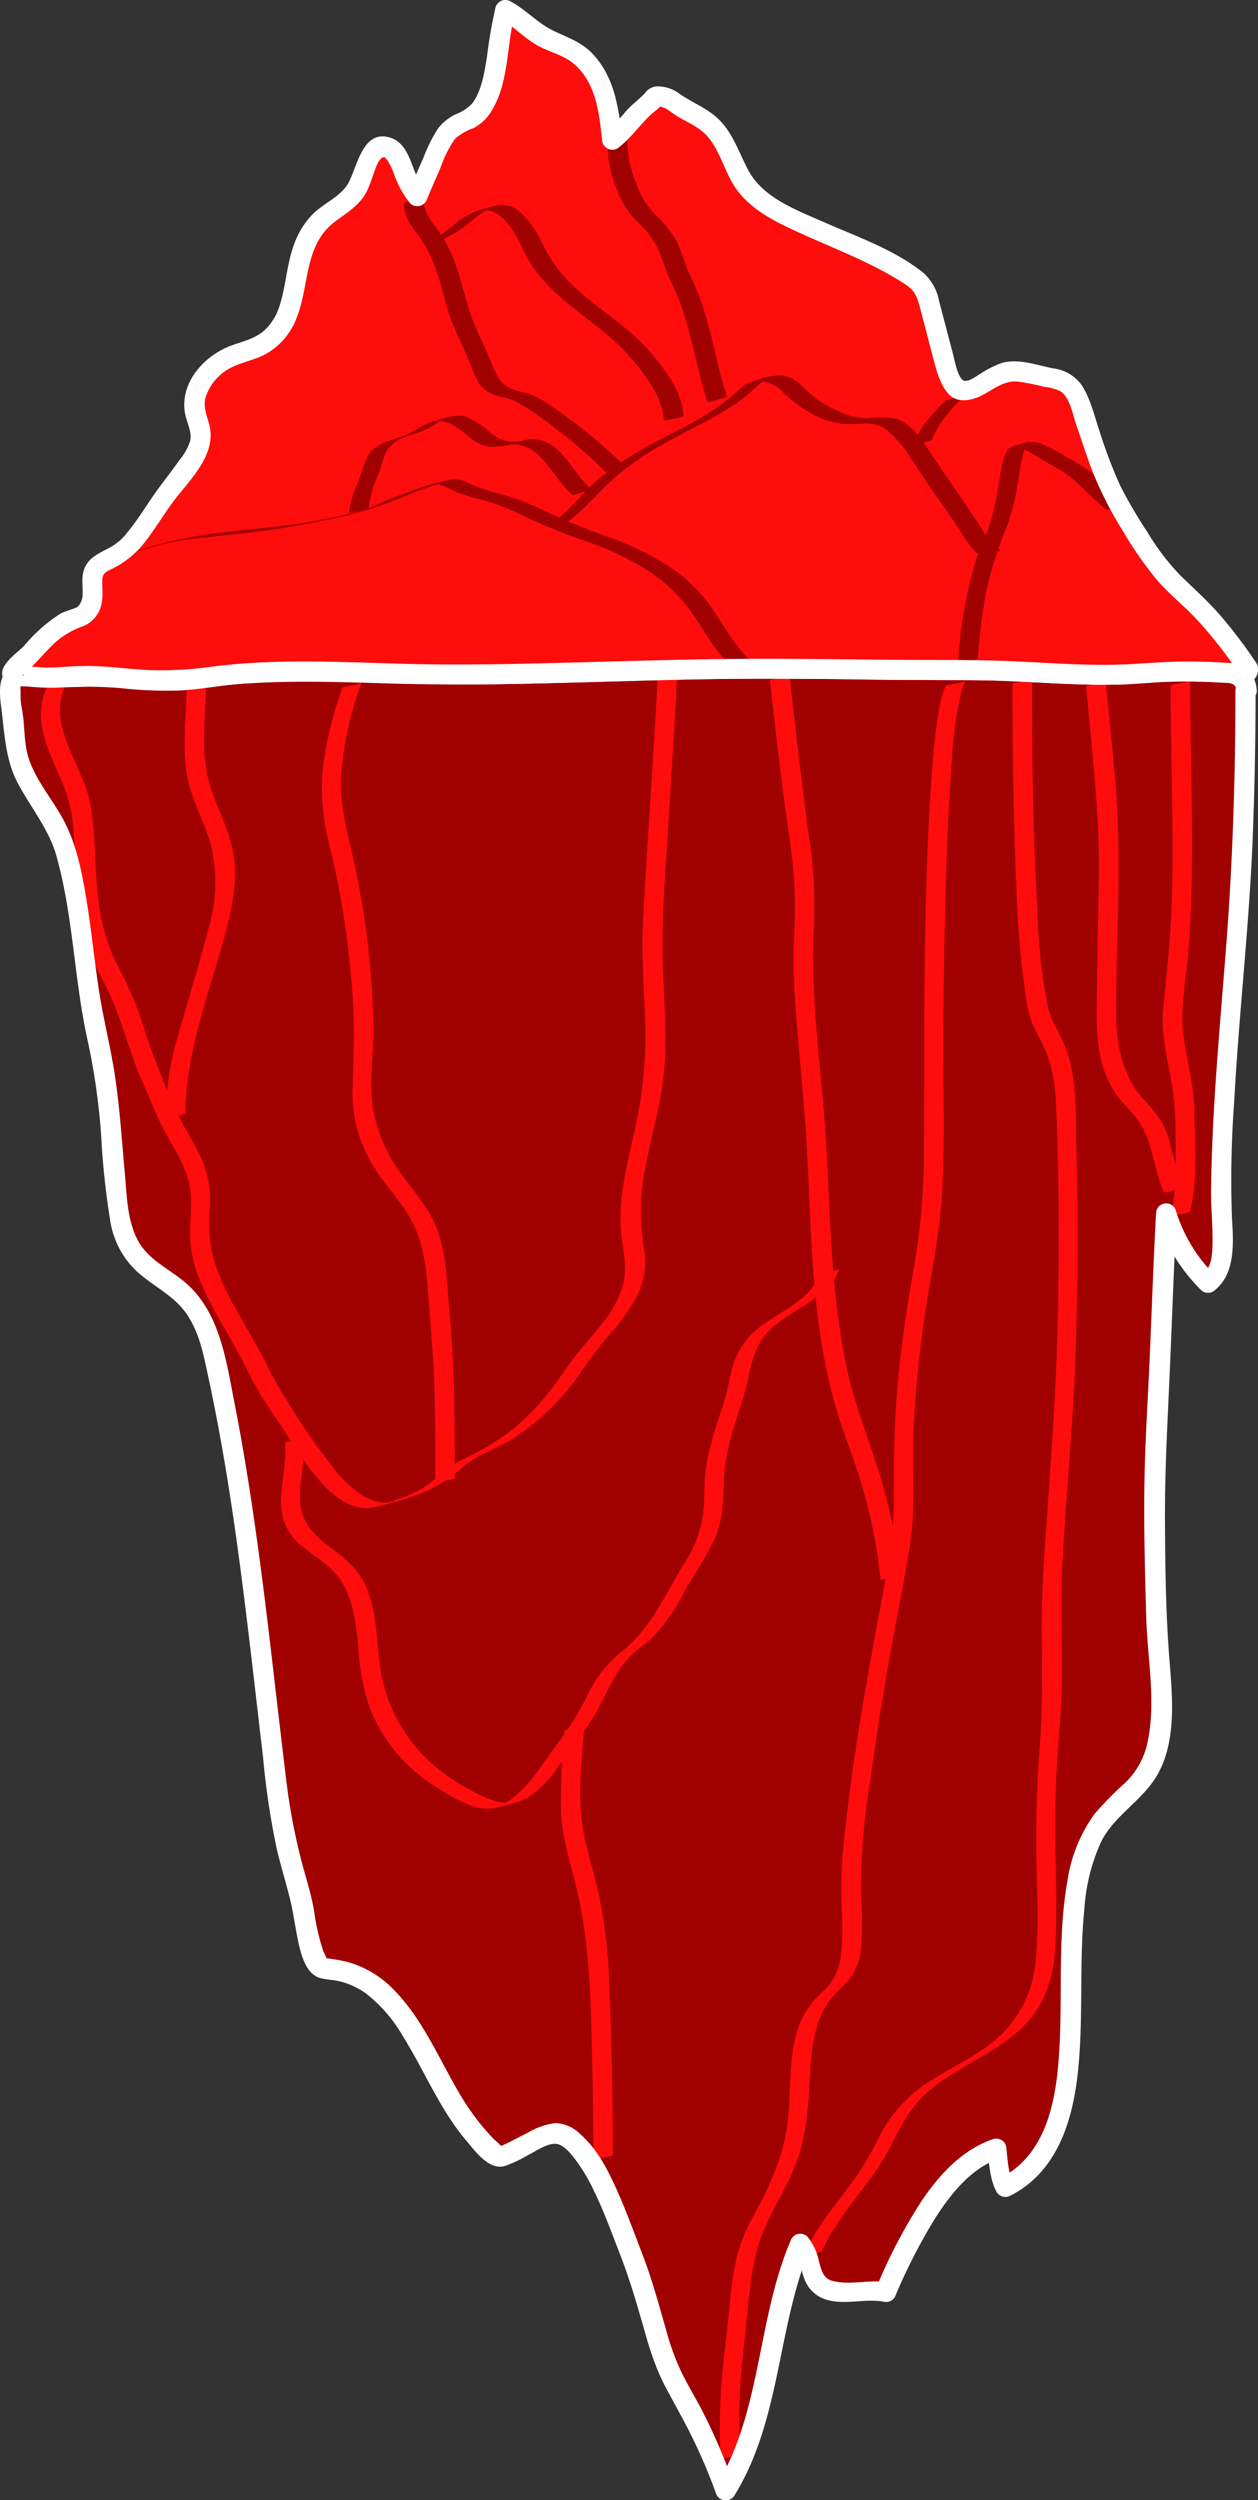 <svg xmlns="http://www.w3.org/2000/svg" viewBox="0 0 186.74 371.05"><rect x="0" y="0" width="186.74" height="371.05" fill="#333333" stroke="none"/><defs><style>.cls-1{fill:#a00000;}.cls-2{fill:#ff0c0c;}.cls-3{fill:#fff;}</style></defs><g id="Layer_2" data-name="Layer 2"><g id="Ijsberg"><g id="red"><g id="bottom-fill"><path class="cls-1" d="M185.05,102.38a2.42,2.42,0,0,0-2.24-2.42,78.44,78.44,0,0,0-12.82,0c-8.57.76-17.17-.45-25.74-.43-10.82,0-21.59-.22-32.44-.22-15,0-30,.87-45,.87-12.53,0-24.58-1.31-37,.54-3,.45-6.3-.34-9.36-.59-2.47-.21-4.91.27-7.42.26-2.06,0-4.19.3-6.29.23-1.47,0-2.41-.23-3.58-.33a1.37,1.37,0,0,0-1.49,1.28,11.78,11.78,0,0,0,.18,4.13c.63,3,.06,5.27,1.35,8.26,1.76,4.14,5.15,7.57,6.51,12.23,2.64,9.11,2.63,18.67,4.81,27.84,2,8.3,2,16.6,3.06,25.05.74,5.89,2.37,7.92,7.21,11.13,5.31,3.52,6.31,7.67,7.64,13.85,4.58,21.16,6.4,43.16,9.15,64.65.6,4.76,2,9,3.2,13.58.55,2.18.62,4.62,1.37,6.73,1.49,4.19.91,2.58,5,3.65,10.1,2.63,13.11,17.8,20.11,25,3.35,3.44,2.16,2.85,7,.62,3.55-1.65,4.54-2.68,7.43.24,3.87,3.92,6.59,12.67,8.61,17.66,2.35,5.76,3,12.15,6,17.58a97,97,0,0,1,7.54,15.87c7.25-11.64,6-24.6,11.19-36.68,1.5,1.42,1.19,5.05,3.14,6.43s7.06.26,9.49.76c3.14-7.16,8.5-18.74,16.48-21.29.32,2,.21,4,1.24,5.72,16.55-8.22,4.83-39.34,13.66-53.34,2.81-4.47,7.23-5.78,8.7-11.29,1.65-6.19.29-13.08.11-19.36-.26-9.63-.54-19,0-28.69.59-10.54.86-21.25,1.44-31.85a26.75,26.75,0,0,0,6.22,10.29c3.16-2.14,1.91-8.83,1.93-12.37.06-10.29.73-21,1.71-31.28C184.52,132,185,117.08,185.05,102.38Z"/></g><g id="lines"><path class="cls-2" d="M140.34,101.84a17.77,17.77,0,0,0-1.13,4.61c-.4,2.56-.64,5.14-.84,7.72-.52,6.59-.76,13.19-.93,19.79-.33,12.2-.19,24.39-.29,36.59a98.76,98.76,0,0,1-1.41,17.08c-1,5.63-1.87,11.3-2.43,17a166.3,166.3,0,0,0-.6,17.29c0,5.94-1.12,11.67-2.2,17.48-2.15,11.46-4.16,23-5.31,34.59a60,60,0,0,0-.29,8.15,52.1,52.1,0,0,1-.06,8,8.55,8.55,0,0,1-2.88,5.58,12.8,12.8,0,0,0-3.49,5.23c-1.49,4.48-1,9.31-1.55,13.93-.59,5-2.65,9.54-5.06,13.92a25.09,25.09,0,0,0-2.59,6.49,59.72,59.72,0,0,0-1,7.18c-.5,4.95-1.22,9.87-1.38,14.86-.08,2.57-.07,5.14.07,7.71,0-.19,2.91-.55,2.89-.78a92.5,92.5,0,0,1,.51-15.52c.56-4.78.8-9.73,1.91-14.43s4.11-8.61,5.83-13.11c1.79-4.67,1.9-9.38,2.21-14.3a26.12,26.12,0,0,1,1.17-6.91,13.36,13.36,0,0,1,3.68-5.28,8.49,8.49,0,0,0,2.65-5.57,54.91,54.91,0,0,0,0-8,99.38,99.38,0,0,1,1.36-16.87q1.18-8.67,2.71-17.29c1-5.74,2.17-11.45,3.12-17.19s.35-11.51.59-17.31a166.89,166.89,0,0,1,1.67-17.13c.83-5.76,2.09-11.44,2.51-17.26.53-7.58.25-15.19.27-22.78q0-8.58.19-17.16c.13-6.77.33-13.54.74-20.3.29-4.94.49-10.08,1.67-14.91a11,11,0,0,1,.61-1.87,5.91,5.91,0,0,1-1.45.37c-.22.06-1.35.2-1.45.41Z"/><path class="cls-2" d="M122,334.05c2-4.3,5.17-7.88,7.92-11.73,2.62-3.68,3.94-8.22,7.27-11.38,5.51-5.22,14-6.9,17.58-14.14,2.21-4.51,2-9.52,2-14.41,0-5.44-.21-10.88-.06-16.31s.8-10.63.91-16-.21-10.75,0-16.14c.47-10.62,1.6-21.19,2-31.81s.42-21.35.16-32c-.12-4.76.15-9.77-1.48-14.31-.81-2.24-2.22-4.15-2.77-6.48A83.49,83.49,0,0,1,154,135.07c-.65-10.84-.79-21.71-.8-32.57v-1.76c0,.24-2.9.49-2.9.77,0,9.92.11,19.84.56,29.75a149.43,149.43,0,0,0,1.35,16.23,17.91,17.91,0,0,0,1.1,4.58c.69,1.54,1.6,3,2.17,4.55a22.67,22.67,0,0,1,1.24,6.57c.5,10.63.52,21.3.31,31.94s-1,21.25-1.75,31.88c-.39,5.25-.69,10.51-.63,15.78.07,5.43.11,10.78-.3,16.2s-.58,10.82-.52,16.26c.06,5.21.45,10.56-.1,15.75a17.25,17.25,0,0,1-5.48,11.31c-2.82,2.5-6.28,4.12-9.47,6.09a21.13,21.13,0,0,0-8.29,8.73,45.25,45.25,0,0,1-3.57,6.14c-1.37,1.91-2.85,3.75-4.22,5.65a39.47,39.47,0,0,0-3.58,5.9,5.91,5.91,0,0,1,1.45-.37c.23-.06,1.35-.19,1.45-.4Z"/><path class="cls-2" d="M161.24,101.86c.83,9.68,2.07,19.27,1.87,29q-.18,9.09-.31,18.17c-.07,4.62.12,9.33,2.81,13.28.85,1.25,2,2.23,2.9,3.4a12.18,12.18,0,0,1,1.89,3.42c.93,2.59,1.25,5.34,2.41,7.86.08.17,2.84-.91,2.9-.77a53.89,53.89,0,0,1-2.14-7,13.27,13.27,0,0,0-1.27-2.95,22.55,22.55,0,0,0-2.61-3.17c-3.2-3.69-4-8.22-4-13,0-11.09.84-22.19-.06-33.26-.42-5.26-1-10.5-1.48-15.76,0,.16-2.92.58-2.9.78Z"/><path class="cls-2" d="M173.77,101.79c0,10.64.5,21.29.18,31.94-.17,5.37-.77,10.65-1.28,16-.46,4.77,1.26,9.37,1.66,14.08.23,2.75.17,5.57.19,8.32a34.48,34.48,0,0,1-.75,8.42,8.59,8.59,0,0,1,1.46-.38c.16,0,1.4-.24,1.44-.4,1.15-4.8.7-9.82.64-14.71s-1.76-9.38-1.82-14.16a76.44,76.44,0,0,1,.75-7.84c.25-2.64.42-5.28.53-7.93.22-5.32.21-10.66.14-16-.08-6-.23-12.08-.24-18.12,0,.24-2.9.5-2.9.78Z"/><path class="cls-2" d="M97.6,100.66c-.56,12-1.52,23.92-2.14,35.89-.26,4.89.12,9.76.3,14.65a63.8,63.8,0,0,1-1.59,16.7C93,173.16,91.55,178.59,92.33,184c.35,2.43.79,4.79,0,7.19a17.36,17.36,0,0,1-3.16,5.5c-1.38,1.77-2.92,3.42-4.27,5.22s-2.65,3.83-4.16,5.61a34.55,34.55,0,0,1-5.21,5.05,40.48,40.48,0,0,1-6.8,4,15.51,15.51,0,0,0-3.06,1.94A26.11,26.11,0,0,1,63,220.69a17.92,17.92,0,0,1-2.22,1.15l-1.27.55a8,8,0,0,0-2,.7c.65-.6,1.86-.38.48-.18a5.14,5.14,0,0,1-.55.06,4.59,4.59,0,0,1-1.17-.05,6.89,6.89,0,0,1-2.38-.94A18.08,18.08,0,0,1,49.6,218a106.87,106.87,0,0,1-7.34-10.68c-1.4-2.13-2.43-4.41-3.63-6.64s-2.41-4.22-3.58-6.34a39.31,39.31,0,0,1-3.17-6.92,21.42,21.42,0,0,1-.77-7.6,16.09,16.09,0,0,0-.95-7.31c-1-2.35-2.44-4.47-3.56-6.76a112.35,112.35,0,0,1-5.92-15.31,47.39,47.39,0,0,0-3.18-7,29.09,29.09,0,0,1-2.55-7.6c-1-5.29-.6-10.72-1.44-16-.69-4.35-3.47-8-4.36-12.33a9.59,9.59,0,0,1,.7-6.2,5.91,5.91,0,0,1-1.45.37c-.22.06-1.35.19-1.45.4-2.09,4.39,0,8.72,1.75,12.82a23,23,0,0,1,2,6.3c.35,2.84.43,5.71.6,8.57.33,5.47,1.22,10.75,3.9,15.59s3.72,10.26,6,15.29c1.1,2.5,2.06,5.08,3.37,7.49s2.78,4.6,3.44,7.18.18,5.23.2,7.82a19,19,0,0,0,1.71,7.44c2,4.68,5,8.87,7.13,13.46a53.26,53.26,0,0,0,4.1,6.69c1.19,1.74,2.25,3.57,3.45,5.29,2.05,2.94,5,7,8.74,7.69,1.62.32,3.32-.28,4.88-.7a36.24,36.24,0,0,0,5.51-1.9,23.05,23.05,0,0,0,5.1-3.49c2.08-1.71,4.69-2.56,7-3.92a35.12,35.12,0,0,0,10.58-10.34c1.3-1.86,2.65-3.62,4.11-5.35a30.64,30.64,0,0,0,4-5.58,11.28,11.28,0,0,0,1.13-6.76,37,37,0,0,1-.45-8.28c.52-5.54,2.34-10.85,3.13-16.35.81-5.72.31-11.5.08-17.25-.28-6.81.33-13.63.74-20.43s.86-13.63,1.25-20.45c0-1,.11-2,.15-3,0,.28-2.88.45-2.89.78Z"/><path class="cls-2" d="M42.31,214.29c.26,3-.64,5.87-.6,8.82a8.13,8.13,0,0,0,3.42,6.59c2,1.58,4.28,2.9,5.62,5.11,1.7,2.81,2.11,6.22,2.42,9.42a34.59,34.59,0,0,0,1.74,9.3,23.29,23.29,0,0,0,4.35,7.08,26.62,26.62,0,0,0,6.37,5.16c2.07,1.23,4.64,2.83,7.13,2.65a15.5,15.5,0,0,0,2.87-.65,10.64,10.64,0,0,0,2.74-1,16.49,16.49,0,0,0,4.55-4.68c1.3-1.79,2.51-3.63,3.87-5.37,1.79-2.26,2.84-4.94,4.25-7.43A16.55,16.55,0,0,1,93.37,246c1.09-1.13,2.43-2,3.55-3.07a25.59,25.59,0,0,0,4.4-6.22c1.44-2.62,3.16-5.11,4.5-7.77,1.57-3.13,1.52-6.22,1.67-9.63.18-4.13,1.63-8,2.86-12,1-3,1.07-6.43,3.1-9,3.06-3.88,9.31-5.11,11.15-9.95a6.39,6.39,0,0,1-1.45.37c-.2.06-1.37.21-1.45.41-1.54,4.05-6.39,5.62-9.48,8.25a11.34,11.34,0,0,0-3.7,6.4c-.35,1.43-.62,2.89-1.06,4.3-.55,1.72-1.15,3.42-1.63,5.16a34.62,34.62,0,0,0-1.09,4.9c-.22,1.79-.16,3.6-.25,5.4a17.71,17.71,0,0,1-3,8.59c-2.81,4.59-4.94,9.63-9.26,13a18.39,18.39,0,0,0-5,6.39,41.63,41.63,0,0,1-4.13,6.75c-2.63,3.42-4.56,7.26-8.39,9.49-.81.47,1.55-.36,1.62-.35a6.06,6.06,0,0,0-1,.12,5.77,5.77,0,0,1-1.38-.14,16.82,16.82,0,0,1-3.89-1.64,28.61,28.61,0,0,1-6.49-4.52,23.79,23.79,0,0,1-7.27-14.91c-.4-3.46-.48-7-1.74-10.33-1.1-2.91-3.13-4.57-5.55-6.39s-4.21-3.58-4.44-6.63c-.24-3.22.85-6.38.57-9.59,0,.15-2.92.58-2.9.78Z"/><path class="cls-2" d="M114.31,101c.54,5.14,1.16,10.27,1.78,15.39.77,6.3,2.07,12.61,1.91,19-.07,2.68-.24,5.35-.2,8s.24,5.48.46,8.21c.43,5.51,1,11,1.37,16.54.69,10.59.65,21.25,2.41,31.75a84.29,84.29,0,0,0,2,8.88c.82,2.87,1.92,5.64,2.87,8.47a76.1,76.1,0,0,1,3.81,17.26c0-.15,2.92-.59,2.9-.78a75.17,75.17,0,0,0-3.16-15.28c-1.6-5.09-3.58-10-4.71-15.21-2.25-10.37-2.46-21-3-31.57-.52-10.92-2.37-21.86-2-32.81a68.93,68.93,0,0,0-.51-13.77c-.39-2.31-.66-4.65-.95-7-.74-6-1.46-11.91-2.08-17.88,0,.14-2.92.6-2.9.78Z"/><path class="cls-2" d="M83.79,256.89A106.3,106.3,0,0,0,83.27,269c.21,4.08,1.56,7.88,2.45,11.83,1.87,8.24,2,16.65,2.18,25.07q.18,7.33.18,14.67c0-.23,2.9-.49,2.9-.77q0-12.84-.55-25.68A77.75,77.75,0,0,0,89,281.65c-.82-4-2.27-7.83-2.68-11.86-.48-4.56.12-9.13.4-13.67,0,.29-2.87.43-2.9.77Z"/><path class="cls-2" d="M27.71,102.17c-.07,4-.6,8-.1,12,.52,4.14,2.79,7.61,3.79,11.6a23.88,23.88,0,0,1-.47,12.1c-1.14,4.38-2.45,8.72-3.71,13.07-.71,2.47-1.48,4.94-1.94,7.46a44,44,0,0,0-.65,7.59c0-.25,2.9-.49,2.9-.78.07-9.08,3.45-17.57,5.8-26.24,1.11-4.11,2-8.07,1.31-12.34-.7-4.08-3-7.54-3.85-11.55-.95-4.52-.26-9.16-.18-13.72,0,.25-2.89.48-2.9.77Z"/><path class="cls-2" d="M50.79,102.17a56.32,56.32,0,0,0-2.85,11.72,32.87,32.87,0,0,0,1,11.68,130.27,130.27,0,0,1,3.51,24.14c.2,4.12,0,8.19-.13,12.31a20.46,20.46,0,0,0,2.94,10.76c1.76,3.06,4.41,5.53,6,8.69,1.71,3.37,2.05,7.21,2.33,10.92.33,4.54.77,9.07.9,13.63s.12,9.41.12,14.12c0-.24,2.9-.5,2.9-.78,0-8.3,0-16.57-.8-24.84-.34-3.74-.38-7.55-1.5-11.16s-3.35-6-5.44-8.85a23.24,23.24,0,0,1-4.43-10.13c-.56-3.94.15-8.09.1-12.06a124.23,124.23,0,0,0-2.93-24.6c-.93-4.33-2.18-8.49-1.86-13a52.91,52.91,0,0,1,3-13.36,6.91,6.91,0,0,1-1.46.37c-.18,0-1.38.22-1.44.4Z"/></g><g id="bottom-outline"><path class="cls-3" d="M186.55,102.38c-.35-4.77-5.94-4.14-9.44-4.2-4.66-.07-9.29.51-13.94.48-4.83,0-9.64-.42-14.46-.6S139,98,134.15,97.94c-9.68-.09-19.36-.27-29-.13s-19.65.55-29.47.73c-9.66.18-19.29-.27-29-.35a115.49,115.49,0,0,0-14.28.64,32.17,32.17,0,0,1-6.79.36c-2.22-.21-4.43-.68-6.67-.67-4.56,0-9.19.9-13.75.45C3.52,98.8,1.7,98.38.62,100c-.81,1.25-.66,3.28-.47,4.7.53,4,.59,8,2.55,11.64S7.25,123.06,8.37,127C10.89,136,11,145.35,13,154.38a99.48,99.48,0,0,1,2,13.86,118,118,0,0,0,1.42,13.27,13,13,0,0,0,3.91,7.19c2.41,2.2,5.5,3.55,7.38,6.31s2.47,5.9,3.14,9c1,4.63,1.88,9.29,2.66,14,1.57,9.42,2.74,18.9,3.86,28.39.56,4.76,1.1,9.53,1.67,14.29a116.77,116.77,0,0,0,2.07,13.83c.55,2.25,1.2,4.46,1.79,6.7.55,2.06.82,4.13,1.23,6.22s1.1,5.47,3.38,6.1c1,.28,2,.27,3,.52a11.51,11.51,0,0,1,3.73,1.72,21.63,21.63,0,0,1,5.56,6.4c3.21,5.12,5.49,10.89,9.44,15.53,1.31,1.54,3.29,4.35,5.65,3.76a20.06,20.06,0,0,0,3.63-1.72c1.09-.52,2.72-1.71,4-1.59s2.38,1.67,3.06,2.57a26.23,26.23,0,0,1,2.6,4.43c1.54,3.16,2.72,6.48,4,9.76,1.44,3.77,2.52,7.57,3.63,11.45a46.87,46.87,0,0,0,2,5.84c.87,2,2,3.87,3,5.79a81.18,81.18,0,0,1,5.46,12,1.52,1.52,0,0,0,2.74.36c7-11.34,6.29-25,11.35-37l-2.51.66c.93,1,1,2.78,1.49,4a5,5,0,0,0,2.88,3.11c2.88,1.1,6-.07,8.92.45a1.53,1.53,0,0,0,1.7-.69,83,83,0,0,1,6.11-11.9c2.3-3.55,5.31-7.3,9.47-8.69l-1.84-1.05c.31,2.12.34,4.15,1.38,6.08a1.52,1.52,0,0,0,2,.53c6.83-3.46,9.18-10.81,10-17.94.93-8.14.18-16.37,1-24.52a28.26,28.26,0,0,1,2.5-10.08c2-4,6.27-6.16,8.43-10.08,2.84-5.13,2.11-11.76,1.67-17.37-.51-6.61-.59-13.26-.63-19.89-.05-7.62.4-15.21.73-22.82s.6-15.42,1-23.12l-3,.39a25.91,25.91,0,0,0,6.61,11,1.51,1.51,0,0,0,1.82.23c3.39-2.49,3-7.28,2.78-11a157.47,157.47,0,0,1,.34-17.24c.7-12.93,2.2-25.8,2.73-38.74.3-7.39.43-14.78.45-22.17a1.5,1.5,0,0,0-3,0c0,12.49-.39,25-1.34,37.45s-2.16,24.64-2.28,37c0,2.24.21,4.47.22,6.71,0,1.63.08,4.3-1.41,5.39l1.81.24a23,23,0,0,1-5.84-9.63,1.5,1.5,0,0,0-2.94.4c-.37,6.73-.61,13.46-.89,20.2s-.74,13.27-.84,19.91.08,13.27.27,19.9c.18,6.12,1.5,12.49.18,18.56a11.59,11.59,0,0,1-3.32,5.95,49,49,0,0,0-4.57,4.66,22.65,22.65,0,0,0-4,9.95c-1.38,7.84-.77,15.87-1.13,23.78-.34,7.51-1.43,16.53-8.89,20.32l2,.54c-.87-1.62-.82-3.57-1.08-5.36a1.52,1.52,0,0,0-1.85-1.05c-4.6,1.55-8,5.24-10.64,9.14a78.47,78.47,0,0,0-6.73,12.84l1.69-.69c-2.74-.49-5.73.51-8.4-.27-1.25-.37-1.51-1.68-1.83-2.8a8.44,8.44,0,0,0-1.74-3.73,1.52,1.52,0,0,0-2.5.66c-5,11.77-4.26,25.25-11,36.32l2.75.36A83.36,83.36,0,0,0,104,357.31c-1-1.87-2.1-3.69-3-5.6a36.8,36.8,0,0,1-2.14-6c-1.1-3.84-2.13-7.62-3.57-11.35-1.21-3.14-2.35-6.3-3.73-9.37s-2.92-6.06-5.39-8.24a5.49,5.49,0,0,0-3.77-1.67,10.73,10.73,0,0,0-4.06,1.43c-1.26.61-2.51,1.34-3.8,1.89-.47.2-.17.05-.15.09a9.52,9.52,0,0,0-1.06-1,35.18,35.18,0,0,1-5.2-6.93c-3-5.11-5.36-10.81-9.53-15.12a15.27,15.27,0,0,0-7-4.27,24.78,24.78,0,0,0-3.1-.54c-.4,0-.06,0,0,.08-.12-.42-.4-.88-.56-1.3a31.73,31.73,0,0,1-1.31-5.79c-.37-2.16-1-4.26-1.6-6.37A91.4,91.4,0,0,1,42.47,264c-1.15-9.36-2.16-18.72-3.34-28.07-1.17-9.2-2.5-18.39-4.28-27.5-1.29-6.53-2.19-14-7.74-18.42-2.24-1.79-5-3.1-6.49-5.66-1.76-3-1.78-6.9-2.09-10.24-.42-4.56-.72-9.14-1.35-13.68s-1.78-8.84-2.47-13.31-1.12-9-1.86-13.5c-.68-4.16-1.49-8.4-3.53-12.13-1.84-3.38-4.77-6.55-5.43-10.45-.32-1.92-.27-3.88-.63-5.81a10.54,10.54,0,0,1-.2-2.45c0-.19-.06-.87,0-1s.44,0,.78,0a72.38,72.38,0,0,0,13.08-.2c4.44-.32,8.78,1.1,13.21.5,9.28-1.27,18.6-.92,27.93-.64,19.06.56,38.11-.8,57.17-.72,9.48,0,19,.23,28.44.22,4.73,0,9.46.32,14.19.53a139.1,139.1,0,0,0,14-.23c2.06-.12,4.13-.13,6.2-.08,1.08,0,2.16.08,3.23.15.84.05,2.13-.09,2.21,1C183.69,104.3,186.69,104.31,186.55,102.38Z"/></g><g id="top-fill"><path class="cls-2" d="M185.16,99.15a.58.58,0,0,1-.54.89A90.64,90.64,0,0,0,170,99.91c-8.57.76-17.17-.45-25.74-.43-10.82,0-21.59-.22-32.44-.22-15,0-30,.87-45,.87-12.53,0-24.58-1.31-37,.54a41.83,41.83,0,0,1-9.36.18c-2.47-.21-4.91-.5-7.42-.51-2.06,0-4.19.3-6.29.23-1.56,0-3-.25-4.47-.35a.45.45,0,0,1-.24-.8c2.89-2.25,5-5.83,8.42-7.38,1.83-.83,2.24-.2,3.11-2.39.68-1.7-.32-3.73.67-5.25.66-1,3.36-1.86,4.41-2.87a23.61,23.61,0,0,0,3.65-4.65c2-3.2,4.7-6.21,6.67-9.32,2.67-4.23-1.69-5.56.67-10.33a9.41,9.41,0,0,1,6.1-4.79C47,49.4,41.19,38.3,48,32.4c1.85-1.61,3.55-2.14,4.91-4.27,1-1.55,1.45-5.21,3.28-6.1C59.23,20.55,60,27.17,62,29.16c1.18-2.72,2.41-5.68,3.72-8.34,1.47-3,4-2.41,5.55-4.52C73.86,12.87,73.85,5.59,75,1.49c1.92,1,3.65,2.92,5.68,4,1.8,1,4.06,1.49,5.6,2.88,3.7,3.33,4.09,7.84,4.64,12.3,2-1.5,3.46-4,5.46-5.45,1.32-1,.22-1.07,2-.94.87.06,2.24,1.29,3,1.69,2.73,1.51,4.13,2.06,5.72,4.55,1.18,1.86,1.85,3.91,2.92,5.82,2.12,3.77,7,5.81,10.86,7.53,4.46,2,9.06,3.63,13.29,6.37,2.77,1.8,3,1.8,3.87,5,.56,2.14,1.12,4.35,1.71,6.48.48,1.74,1.33,5.84,3,6.19s4.95-2.61,6.95-2.82,4.15.55,6.06.9c2.94.53,3.5,1.2,4.66,4.39,2,5.46,3.2,10.41,6.24,15.46,2.25,3.74,5,8.42,8.21,11.26A60.63,60.63,0,0,1,185.16,99.15Z"/></g><g id="lines-2" data-name="lines"><path class="cls-1" d="M21.83,81.42,23.19,81l.75-.22c-.54.15-.52.15.06,0,.9-.17,1.79-.38,2.69-.53,1.84-.3,3.71-.49,5.57-.69,3.59-.38,7.17-.75,10.72-1.36,3.12-.54,6.23-1.12,9.29-1.91a57.59,57.59,0,0,0,8.21-2.81c1.32-.56,2.71-1,4-1.51.46-.18.93-.33,1.39-.5-2.34.88-1.63.35-.81.43a6.46,6.46,0,0,1,2.05.85,26,26,0,0,0,4.48,1.43,35.29,35.29,0,0,1,5,1.84A94.08,94.08,0,0,0,86,80a44.44,44.44,0,0,1,9.47,4.24,23.8,23.8,0,0,1,6.65,5.91c2.1,2.76,3.61,6,6.13,8.42.1.11,1.28-.32,1.45-.37s1.34-.5,1.44-.4c-2.43-2.34-3.92-5.46-5.91-8.15a22.92,22.92,0,0,0-5.84-5.53,42,42,0,0,0-9.63-4.61,105.52,105.52,0,0,1-9.82-4.12,36.23,36.23,0,0,0-5-1.9,28,28,0,0,1-5.22-1.72,4.26,4.26,0,0,0-3.25-.5,38.33,38.33,0,0,0-3.77,1c-1.3.44-2.59,1-3.89,1.42-1.84.65-3.55,1.67-5.43,2.18A83.2,83.2,0,0,1,42.2,78c-4.2.56-8.44.8-12.62,1.5A69.6,69.6,0,0,0,19,82.16c.67-.22,1.93-.45,2.79-.74Z"/><path class="cls-1" d="M84.56,77.22C87,75.36,88.88,73,91.11,71a44,44,0,0,1,8.15-5.54c2.71-1.54,5.56-2.82,8.22-4.45a30.07,30.07,0,0,0,3.61-2.54c1.07-.88,2.09-2.14,3.47-2.53l-2.7.71a4.81,4.81,0,0,1,4.42,1.63,18.73,18.73,0,0,0,4.23,3.1,11.08,11.08,0,0,0,5.92,1.55c1.79-.09,3.54-.33,5.08.79a16,16,0,0,1,3.49,4c1.16,1.7,2.28,3.42,3.45,5.12,1.31,1.89,2.65,3.76,3.91,5.69,1,1.47,1.77,3.17,3.38,4,.22.12,1.22-.31,1.46-.37s1.23-.52,1.44-.41A7.49,7.49,0,0,1,146,78.91c-.85-1.34-1.73-2.65-2.63-4q-2.67-3.87-5.29-7.76c-1.27-1.9-2.9-4.52-5.29-5.07a16.71,16.71,0,0,0-4.06,0,9.66,9.66,0,0,1-4.33-1.07,18.44,18.44,0,0,1-3.81-2.29c-.91-.72-1.63-1.66-2.59-2.3-1.93-1.3-4.26-.48-6.28.18a6.93,6.93,0,0,0-2.43,1.61,33,33,0,0,1-3.71,2.86c-2.5,1.64-5.21,2.87-7.83,4.3a50.43,50.43,0,0,0-9,5.77C86.32,73.35,84.28,76,81.67,78c.72-.56,2.16-.21,2.89-.77Z"/><path class="cls-1" d="M145.15,97.64a87.73,87.73,0,0,1,1.29-10.07A56.9,56.9,0,0,1,149.52,78a37,37,0,0,0,1.75-7.5c.16-1,.32-2,.58-3,.17-.63.38-1.67,1-2l-1.06.3.15,0-1.83.48a5.69,5.69,0,0,1,3,1c1.06.56,2,1.22,3.09,1.8a17.62,17.62,0,0,1,3.94,2.8,49.8,49.8,0,0,0,4.07,3.75c.15.11,1.27-.33,1.46-.38s1.3-.51,1.44-.4c-1.69-1.32-3.12-2.9-4.69-4.35a24.16,24.16,0,0,0-4.15-2.69,22.28,22.28,0,0,0-3.83-2c-1.3-.46-2.31,0-3.61.32s-1.49.77-1.85,2a34,34,0,0,0-.78,4,46.17,46.17,0,0,1-1.08,5.07c-.59,2.09-1.63,4-2.3,6.09a66.55,66.55,0,0,0-2.61,15.22c0-.31,2.87-.42,2.9-.78Z"/><path class="cls-1" d="M140.33,59.48a31.9,31.9,0,0,0-2.83,3.1,16.7,16.7,0,0,0-2.06,3.54,2.53,2.53,0,0,1,.43-.1l1-.27,1-.28c.07,0,.4-.07.42-.13a17,17,0,0,1,2.06-3.54,31.79,31.79,0,0,1,2.83-3.09,2.16,2.16,0,0,1-.43.1l-1,.27-1,.28c-.1,0-.35,0-.42.12Z"/><path class="cls-1" d="M60,30.15c-.12,2.08,1.12,3.44,2.27,5a21.36,21.36,0,0,1,2.85,6.07c.71,2.2,1.14,4.47,2,6.64s1.93,4.25,2.79,6.42c.78,1.93,1.34,3.6,3.48,4.32.89.3,1.84.44,2.72.79A18.85,18.85,0,0,1,79,61.07,77.47,77.47,0,0,1,89.87,70c.12.11,1.29-.33,1.46-.37s1.33-.51,1.44-.41a77,77,0,0,0-10.84-8.89A17.21,17.21,0,0,0,79,58.64c-.88-.35-1.82-.5-2.72-.8-2.13-.72-2.7-2.38-3.47-4.32-.87-2.17-2-4.24-2.79-6.42s-1.27-4.44-2-6.64a20.89,20.89,0,0,0-2.85-6.06c-1.14-1.58-2.38-2.95-2.27-5,0,.29-2.88.45-2.89.78Z"/><path class="cls-1" d="M90.22,21.6a17,17,0,0,0,1.43,6.68,12.18,12.18,0,0,0,2.67,4.34,15.79,15.79,0,0,1,3.22,4c.81,1.68,1.22,3.52,2.06,5.19,2.86,5.66,3.49,11.93,5.43,17.9,0,.07,2.89-.81,2.89-.78C106,53,105.36,46.7,102.5,41c-.84-1.66-1.25-3.51-2.06-5.19a15.79,15.79,0,0,0-3.22-4,12.09,12.09,0,0,1-2.67-4.34,17,17,0,0,1-1.43-6.68c0,.27-2.89.46-2.9.78Z"/><path class="cls-1" d="M54.71,75.47a17.23,17.23,0,0,1,1.5-5.2c.5-1.28.7-2.86,1.62-3.93C59,64.93,61,64.64,62.59,64c1.47-.54,2.64-1.59,4.1-2.13l-.42.12.36-.1-2.47.65c2.27-.41,3.75.9,5.41,2.23a6.15,6.15,0,0,0,3,1.54A13.19,13.19,0,0,0,75.74,66c4.5-.51,6.33,5.06,9.24,7.44.14.11,1.27-.32,1.46-.37s1.31-.51,1.44-.4c-2.35-1.92-3.55-5-6.09-6.69a5.36,5.36,0,0,0-4.3-.57,5.33,5.33,0,0,1-4.49-1,15.43,15.43,0,0,0-3.58-2.49c-1.43-.52-2.81,0-4.2.33A14.48,14.48,0,0,0,61.37,64c-1.62,1-3.56,1.17-5.19,2.13s-1.92,2.15-2.44,3.75c-.69,2.13-1.8,4.1-1.93,6.38,0-.3,2.88-.45,2.9-.78Z"/><path class="cls-1" d="M66.4,35.17a17,17,0,0,0,3.76-2.53A19.85,19.85,0,0,1,72,31.31c.31-.19.63-.33.93-.5s1.19-.37-.64.13-.84.2-.36.22c3.29.13,5,4.53,6.26,6.94C81.71,44.61,88.84,47.55,93.54,53c2.2,2.55,4.9,6,5,9.51,0-.21,2.9-.51,2.9-.77-.07-3.44-2.64-6.77-4.76-9.28-2.52-3-5.69-5.18-8.72-7.58a31.94,31.94,0,0,1-4.6-4.25,24.83,24.83,0,0,1-3-4.76A13.7,13.7,0,0,0,77,31.29a4.14,4.14,0,0,0-4-.6,13.51,13.51,0,0,0-4.84,2A24.51,24.51,0,0,1,63.5,36c.91-.38,2-.39,2.9-.78Z"/></g><g id="top-outline"><path class="cls-3" d="M183.71,99.55c-.43-1.17,1.22-1-.12-1.09l-1.06-.08c-.58,0-1.16-.07-1.74-.09q-2.22-.11-4.44-.12c-2.62,0-5.21.19-7.81.35-6,.39-12-.11-18-.38s-12.07-.16-18.1-.22-12.12-.14-18.18-.16c-12.21,0-24.4.48-36.6.74-6.09.13-12.18.18-18.27,0s-12-.43-17.95-.29c-3.33.09-6.66.3-10,.72a52.2,52.2,0,0,1-9.68.5c-3.25-.18-6.5-.69-9.76-.58-1.62,0-3.23.23-4.85.22-.78,0-1.54-.06-2.31-.13a9.48,9.48,0,0,1-2.51-.28l.9.69c.76,1.17-.35,1,.35.66a3.71,3.71,0,0,0,.69-.63c.36-.34.71-.7,1.06-1.06.79-.83,1.55-1.68,2.36-2.48a12,12,0,0,1,4.68-2.92,4.53,4.53,0,0,0,2.76-3.63c.2-1.11,0-2.2.06-3.3s.83-1.23,1.63-1.66a14,14,0,0,0,4.78-4c1.53-2,2.8-4.13,4.29-6.13C28.36,71,32.2,67.39,31.06,63c-.35-1.35-.93-2.57-.54-4a7.45,7.45,0,0,1,4.21-4.64c1.73-.78,3.59-1.06,5.22-2.12a10.21,10.21,0,0,0,3.24-3.33c3.05-5.07,1.36-12.1,6.51-16,1.84-1.38,3.81-2.51,4.83-4.68.43-.93.72-1.92,1.08-2.87.23-.62.56-1.67,1.21-2,.26-.13.32,0,.63.36a9.24,9.24,0,0,1,1,2,14.48,14.48,0,0,0,2.43,4.45,1.52,1.52,0,0,0,2.36-.3c.69-1.61,1.38-3.23,2.09-4.83a18.69,18.69,0,0,1,2.2-4.43A8.65,8.65,0,0,1,70.32,19a6.86,6.86,0,0,0,2.55-2.38c2.75-4.3,2.29-9.93,3.58-14.72l-2.2.9c1.93,1.05,3.43,2.71,5.32,3.83s4.17,1.5,5.8,3c3.12,2.83,3.57,7.16,4,11.1A1.53,1.53,0,0,0,92,21.76c1.92-1.53,3.26-3.65,5.15-5.21a4.6,4.6,0,0,0,1.12-1.08,1,1,0,0,0,.16-.23l-.88.53a1.93,1.93,0,0,1,.34,0,6.48,6.48,0,0,1,1,.36c.44.28.86.61,1.29.9,1.68,1.09,3.6,1.74,4.92,3.31,1.69,2,2.36,4.68,3.69,6.93,2.35,3.95,6.84,5.91,10.85,7.71,5.06,2.27,10.21,4.22,14.86,7.3,1.36.9,1.65,1.83,2.07,3.4.68,2.55,1.34,5.1,2,7.65.46,1.74,1,3.79,2.24,5.14s3.22,1.05,4.84.26,3.25-2.25,5.31-2.11a32,32,0,0,1,4,.78,7,7,0,0,1,2.49.69c1.36.9,1.8,3.45,2.28,4.86.89,2.6,1.72,5.21,2.75,7.76a56.4,56.4,0,0,0,4.2,8.09,55.64,55.64,0,0,0,5,7.2c1.9,2.23,4.23,4,6.21,6.19a65.46,65.46,0,0,1,6,7.7c1.06,1.6,3.66.1,2.59-1.51a73.25,73.25,0,0,0-5.29-7c-1.89-2.18-4-4.05-6.07-6.08a35.44,35.44,0,0,1-4.78-6.3A70.75,70.75,0,0,1,166.25,72a72.81,72.81,0,0,1-3.07-8.12c-.75-2.22-1.34-4.82-2.66-6.79a6.07,6.07,0,0,0-4.2-2.42c-2.42-.48-5.27-1.55-7.73-.76a14.87,14.87,0,0,0-2.77,1.37c-.63.36-1.81,1.31-2.59,1.25-1-.07-1.54-3.15-1.75-3.94-.69-2.61-1.37-5.22-2.06-7.83a7.55,7.55,0,0,0-2.28-4.21c-4.29-3.47-9.73-5.33-14.71-7.53-4.07-1.8-9.12-3.59-11.34-7.74-1.38-2.57-2.25-5.46-4.39-7.56-1.65-1.61-3.87-2.46-5.76-3.75a5.41,5.41,0,0,0-3.2-1.15,2.31,2.31,0,0,0-2,1c-.85.91-1.94,1.69-2.8,2.66a25.87,25.87,0,0,1-3.11,3.17l2.56,1.06c-.55-4.52-1.1-9.17-4.36-12.65C86.35,6.21,84.15,5.55,82,4.49S78,1.4,75.76.19a1.52,1.52,0,0,0-2.2.9,72.34,72.34,0,0,0-1.27,7.3c-.38,2.28-.74,5-2.17,6.93a6.15,6.15,0,0,1-2.44,1.62A7.29,7.29,0,0,0,65,19.1a23,23,0,0,0-2.13,4.27c-.74,1.67-1.46,3.35-2.19,5l2.36-.3c-2-2.11-1.87-6.51-5-7.6-4.23-1.45-5,4.36-6.37,6.77-1.19,2-3.63,2.92-5.24,4.54A12.22,12.22,0,0,0,43.75,36c-1.17,3-1.26,6.2-2.2,9.23a8.51,8.51,0,0,1-2.16,3.67c-1.42,1.34-3.19,1.71-5,2.36-4,1.46-7.68,5.42-6.94,10,.23,1.36,1.07,2.75.79,4.15a8.6,8.6,0,0,1-1.63,2.9c-.87,1.25-1.81,2.47-2.73,3.69-1.7,2.25-3.11,4.74-4.9,6.92a8.56,8.56,0,0,1-2.34,2.15c-.87.5-1.81.9-2.64,1.49a4,4,0,0,0-1.63,2.32c-.31,1.23,0,2.44-.13,3.66a2.53,2.53,0,0,1-.74,1.54c-.81.4-1.72.57-2.54,1a23.47,23.47,0,0,0-5.34,4.71C2.5,97-1.11,99.27.92,101.18c.85.8,2.44.63,3.52.73a30.78,30.78,0,0,0,4.7.11,62.18,62.18,0,0,1,8.74.1,62.52,62.52,0,0,0,8.65.36c3-.14,6.06-.73,9.11-1,12.24-1,24.58.24,36.84.08,12.46-.16,24.9-.77,37.35-.83,6.15,0,12.31,0,18.46.12s12.26,0,18.38.12,12.3.75,18.47.65c2.79,0,5.57-.35,8.36-.44s5.59,0,8.38.13c1.08.07,2.56.46,3.58,0a2.08,2.08,0,0,0,1.15-2.63C185.94,97,183,97.73,183.71,99.55Z"/></g></g></g></g></svg>